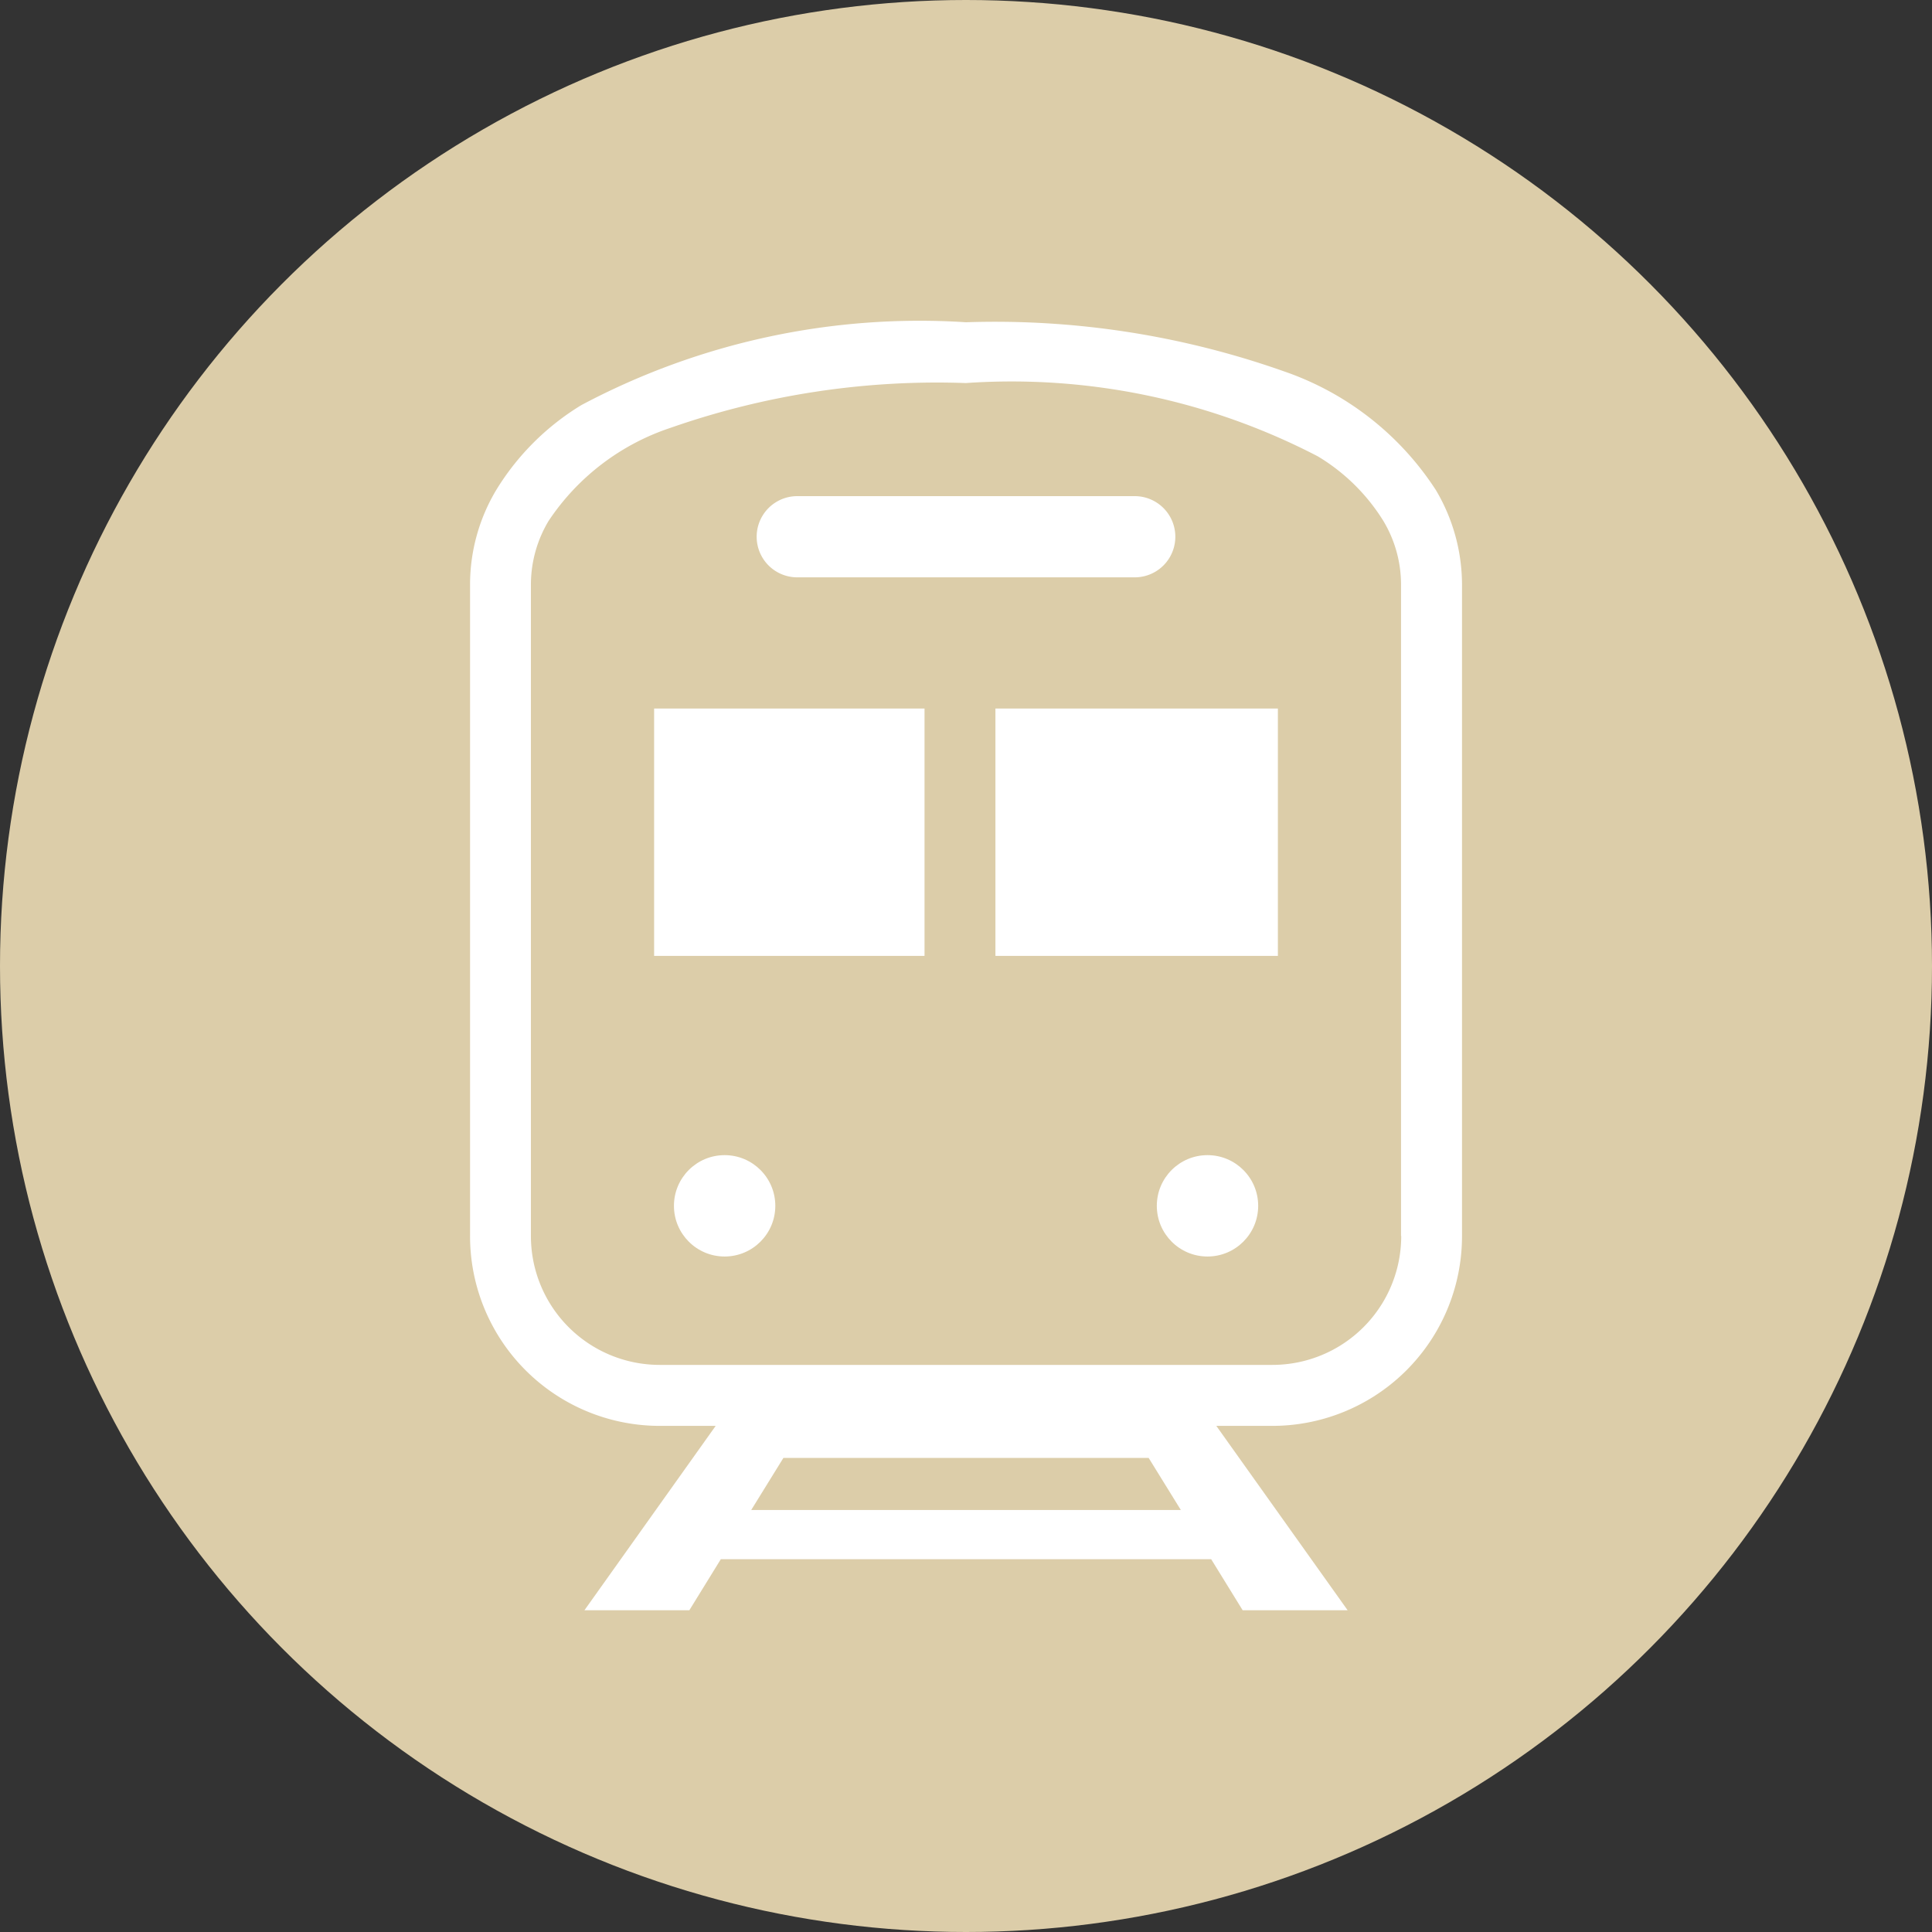 <svg xmlns="http://www.w3.org/2000/svg" width="30" height="30" viewBox="0 0 30 30">
  <rect x="0" y="0" width="30" height="30" fill="#333333" stroke="none"/>
  <g id="グループ_383" data-name="グループ 383" transform="translate(-1134.356 -1094.589)">
    <circle id="楕円形_142" data-name="楕円形 142" cx="15" cy="15" r="15" transform="translate(1134.356 1094.589)" fill="#dccda9"/>
    <path id="パス_1694" data-name="パス 1694" d="M1156.653,1102.2a4.583,4.583,0,0,0-2.369-1.848,13.456,13.456,0,0,0-4.928-.759,11.188,11.188,0,0,0-5.972,1.286,3.956,3.956,0,0,0-1.324,1.321,2.861,2.861,0,0,0-.405,1.455v10.128a2.946,2.946,0,0,0,2.947,2.947h.867l-2.038,2.863h1.629l.489-.793h7.614l.489.793h1.63l-2.039-2.863h.868a2.946,2.946,0,0,0,2.947-2.947v-10.128A2.882,2.882,0,0,0,1156.653,1102.2Zm-10.632,15.836.5-.809h5.671l.5.809Zm10.093-4.253a2,2,0,0,1-2,2H1144.6a2,2,0,0,1-2-2v-10.128a1.925,1.925,0,0,1,.275-.978,3.658,3.658,0,0,1,1.9-1.447,12.532,12.532,0,0,1,4.578-.693,10.305,10.305,0,0,1,5.466,1.138,3.028,3.028,0,0,1,1.016,1,1.917,1.917,0,0,1,.276.978v10.128Z" fill="#fff"/>
    <path id="パス_1695" data-name="パス 1695" d="M1146.736,1103.554h5.24a.63.63,0,1,0,0-1.261h-5.24a.63.63,0,1,0,0,1.261Z" fill="#fff"/>
    <circle id="楕円形_143" data-name="楕円形 143" cx="0.787" cy="0.787" r="0.787" transform="translate(1144.821 1112.526)" fill="#fff"/>
    <circle id="楕円形_144" data-name="楕円形 144" cx="0.787" cy="0.787" r="0.787" transform="translate(1152.319 1112.526)" fill="#fff"/>
    <rect id="長方形_192" data-name="長方形 192" width="4.199" height="3.841" transform="translate(1144.513 1105.591)" fill="#fff"/>
    <rect id="長方形_193" data-name="長方形 193" width="4.386" height="3.841" transform="translate(1149.813 1105.591)" fill="#fff"/>
  </g>
</svg>
